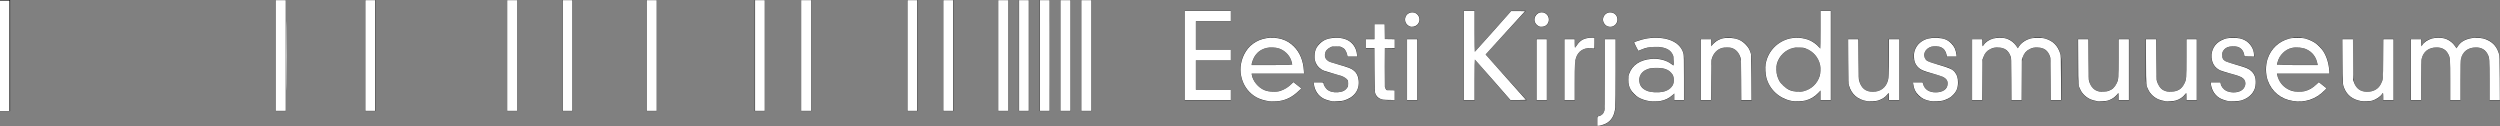 <?xml version="1.0" encoding="UTF-8" standalone="no"?>
<!-- Generator: Adobe Illustrator 23.0.1, SVG Export Plug-In . SVG Version: 6.00 Build 0)  -->

<svg
   version="1.1"
   id="Layer_1"
   x="0px"
   y="0px"
   viewBox="0 0 1064.07 53.66"
   xml:space="preserve"
   sodipodi:docname="EKM-logo-white-navbar.svg"
   width="1064.07"
   height="53.66"
   inkscape:version="1.2.1 (9c6d41e410, 2022-07-14)"
   xmlns:inkscape="http://www.inkscape.org/namespaces/inkscape"
   xmlns:sodipodi="http://sodipodi.sourceforge.net/DTD/sodipodi-0.dtd"
   xmlns="http://www.w3.org/2000/svg"
   xmlns:svg="http://www.w3.org/2000/svg"><rect x="0" y="0" width="1064.07" height="53.66" fill="#808080" stroke="none"/><defs
   id="defs121" /><sodipodi:namedview
   id="namedview119"
   pagecolor="#ffffff"
   bordercolor="#666666"
   borderopacity="1.0"
   inkscape:pageshadow="2"
   inkscape:pageopacity="0.0"
   inkscape:pagecheckerboard="0"
   inkscape:showpageshadow="2"
   inkscape:deskcolor="#d1d1d1"
   showgrid="false"
   inkscape:zoom="8"
   inkscape:cx="1012.125"
   inkscape:cy="48.625"
   inkscape:window-width="1920"
   inkscape:window-height="1057"
   inkscape:window-x="-8"
   inkscape:window-y="-8"
   inkscape:window-maximized="1"
   inkscape:current-layer="Layer_1" />
<g
   id="g116"
   transform="translate(-107.97,-485.17)">
	<g
   id="g68">
		<g
   id="g22">
			<g
   id="g4">
				<rect
   x="509.38"
   y="485.17"
   width="4.3"
   height="47.27"
   id="rect2" />
			</g>
			<g
   id="g8">
				<rect
   x="494.16"
   y="485.17"
   width="4.3"
   height="47.27"
   id="rect6" />
			</g>
			<g
   id="g12">
				<rect
   x="448.96"
   y="485.17"
   width="4.3"
   height="47.27"
   id="rect10" />
			</g>
			<g
   id="g16">
				<rect
   x="429.23"
   y="485.17"
   width="4.3"
   height="47.27"
   id="rect14" />
			</g>
			<g
   id="g20">
				<rect
   x="383.17"
   y="485.17"
   width="4.3"
   height="47.27"
   id="rect18" />
			</g>
		</g>
		<g
   id="g44">
			<g
   id="g26">
				<rect
   x="323.81"
   y="485.17"
   width="4.3"
   height="47.27"
   id="rect24" />
			</g>
			<g
   id="g30">
				<rect
   x="347.37"
   y="485.17"
   width="4.3"
   height="47.27"
   id="rect28" />
			</g>
			<g
   id="g34">
				<rect
   x="263.39"
   y="485.17"
   width="4.3"
   height="47.27"
   id="rect32" />
			</g>
			<g
   id="g38">
				<rect
   x="225.35"
   y="485.17"
   width="4.3"
   height="47.27"
   id="rect36" />
			</g>
			<g
   id="g42">
				<rect
   x="107.97"
   y="485.17"
   width="4.3"
   height="47.27"
   id="rect40" />
			</g>
		</g>
		<g
   id="g66">
			<g
   id="g48">
				<rect
   x="532.8"
   y="485.17"
   width="4.3"
   height="47.27"
   id="rect46" />
			</g>
			<g
   id="g52">
				<rect
   x="541.65"
   y="485.17"
   width="4.3"
   height="47.27"
   id="rect50" />
			</g>
			<g
   id="g56">
				<rect
   x="550.5"
   y="485.17"
   width="4.3"
   height="47.27"
   id="rect54" />
			</g>
			<g
   id="g60">
				<rect
   x="559.35"
   y="485.17"
   width="4.3"
   height="47.27"
   id="rect58" />
			</g>
			<g
   id="g64">
				<rect
   x="568.2"
   y="485.17"
   width="4.3"
   height="47.27"
   id="rect62" />
			</g>
		</g>
	</g>
	<g
   id="g114">
		<g
   id="g112">
			<path
   d="m 612.19,489.8 h 19.66 v 4.5 h -14.86 v 12.06 h 14.86 v 4.5 h -14.86 v 12.46 h 14.86 v 4.5 h -19.66 z"
   id="path70" />
			<path
   d="m 661.89,522.77 c -3.5,3.9 -7.2,5.65 -11.76,5.65 -9.26,0 -14.21,-6.7 -14.21,-13.66 0,-7.4 5.3,-13.61 13.46,-13.61 8.06,0 13.66,6.15 13.66,15.36 h -22.31 c 0.7,4.45 4.3,7.71 9.36,7.71 3.2,0 6.05,-1.5 8.35,-4.2 z m -3.95,-9.96 c -0.45,-4.3 -3.95,-7.45 -8.61,-7.45 -5.5,0 -8.15,3.9 -8.61,7.45 z"
   id="path72" />
			<path
   d="m 671.29,520.21 c 0.3,2.8 2.65,4.25 5.4,4.25 4.05,0 5.15,-2.2 5.15,-3.75 0,-1.7 -1.1,-2.75 -4.6,-3.7 l -4.55,-1.25 c -3.85,-1.05 -5.3,-3.6 -5.3,-6.7 0,-4.3 3.25,-7.9 9.31,-7.9 6.65,0 8.96,4.2 8.96,8.1 h -4.2 c -0.35,-2.95 -1.85,-4.4 -4.85,-4.4 -2.85,0 -4.7,1.7 -4.7,3.75 0,1.45 0.8,2.55 2.9,3.15 l 6.1,1.75 c 4.1,1.2 5.45,3.45 5.45,6.81 0,5.3 -4.65,8.1 -9.46,8.1 -6.1,0 -9.66,-3.25 -9.81,-8.21 z"
   id="path74" />
			<path
   d="m 692.94,495.45 h 4.5 v 6.3 h 4.15 v 3.95 h -4.15 v 16.01 c 0,1.4 0.45,1.9 2.2,1.9 h 2.05 v 4.15 c -0.65,0.05 -1.7,0.05 -2.75,0.05 -4.6,0 -6,-1.6 -6,-5.6 V 505.7 h -3.6 v -3.95 h 3.6 z"
   id="path76" />
			<path
   d="m 709.07,490.35 c 1.75,0 3.15,1.4 3.15,3.15 0,1.75 -1.4,3.15 -3.15,3.15 -1.75,0 -3.15,-1.4 -3.15,-3.15 0,-1.75 1.4,-3.15 3.15,-3.15 z m -2.25,11.4 h 4.5 v 26.06 h -4.5 z"
   id="path78" />
			<path
   d="m 751.19,489.8 h 6.15 l -17.06,18.56 17.46,19.46 h -6.9 l -15.16,-17.36 v 17.36 h -4.8 V 489.8 h 4.8 v 17.41 z"
   id="path80" />
			<path
   d="m 764.16,490.35 c 1.75,0 3.15,1.4 3.15,3.15 0,1.75 -1.4,3.15 -3.15,3.15 -1.75,0 -3.15,-1.4 -3.15,-3.15 0,-1.75 1.4,-3.15 3.15,-3.15 z m -2.25,11.4 h 4.5 v 26.06 h -4.5 z"
   id="path82" />
			<path
   d="m 773.81,501.75 h 4.5 v 3.7 h 0.1 c 2.25,-4.05 4.4,-4.3 8.21,-4.3 v 4.75 c -0.65,-0.15 -1.35,-0.25 -2.05,-0.25 -3.75,0 -6.25,2.6 -6.25,7.35 v 14.81 h -4.5 v -26.06 z"
   id="path84" />
			<path
   d="m 791.09,501.75 h 4.5 v 27.97 c 0,5.9 -3.05,8.7 -7.75,9.11 v -4.2 c 2.15,0 3.25,-1.7 3.25,-4.45 z m 2.25,-11.4 c 1.75,0 3.15,1.4 3.15,3.15 0,1.75 -1.4,3.15 -3.15,3.15 -1.75,0 -3.15,-1.4 -3.15,-3.15 0,-1.75 1.4,-3.15 3.15,-3.15 z"
   id="path86" />
			<path
   d="m 820.26,510.36 c 0,-4.3 -4.3,-5.25 -7.8,-5.25 -2.45,0 -4.75,0.6 -7.2,1.8 l -1.95,-3.75 c 3.95,-1.65 7.05,-2 9.41,-2 6.25,0 12.06,2.65 12.06,8.86 v 17.81 h -4.2 v -2.8 c -2.3,2.4 -4.85,3.4 -8.31,3.4 -6.35,0 -11.36,-3.55 -11.36,-9.36 0,-4.75 4.05,-8.96 11.31,-8.96 2.75,0 5.65,0.8 8.05,2.95 v -2.7 z m -7.21,3.7 c -5.5,0 -7.35,2.65 -7.35,5.2 0,2.55 1.85,5.2 7.35,5.2 5.5,0 7.35,-2.65 7.35,-5.2 0.01,-2.55 -1.84,-5.2 -7.35,-5.2 z"
   id="path88" />
			<path
   d="m 849.06,512.66 c 0,-3.9 -1.6,-7.3 -6.05,-7.3 -4.2,0 -6.75,2.85 -6.75,7.81 v 14.66 h -4.5 v -26.06 h 4.5 v 3.05 h 0.1 c 1.35,-2.35 4.25,-3.65 7.15,-3.65 5.05,0 10.06,2.75 10.06,9.81 v 16.86 h -4.5 v -15.18 z"
   id="path90" />
			<path
   d="m 882.82,489.8 h 4.5 v 38.02 h -4.5 v -4 h -0.1 c -1.9,2.7 -5.2,4.6 -9.71,4.6 -7.25,0 -13.76,-5.7 -13.76,-13.91 0,-7.5 6.2,-13.36 13.56,-13.36 3.85,0 7.76,1.6 9.91,4.7 h 0.1 z m -9.21,15.55 c -6.1,0 -9.56,4.85 -9.56,9.21 0,6 4.65,9.66 9.41,9.66 5.15,0 9.36,-4.2 9.36,-9.41 0,-5.25 -4.3,-9.46 -9.21,-9.46 z"
   id="path92" />
			<path
   d="m 911.87,524.77 h -0.1 c -1.35,2.35 -4.25,3.65 -7.15,3.65 -5.05,0 -10.06,-2.75 -10.06,-9.81 v -16.86 h 4.5 v 15.16 c 0,3.9 1.6,7.3 6.05,7.3 4.2,0 6.75,-2.85 6.75,-7.8 v -14.66 h 4.5 v 26.06 h -4.5 v -3.04 z"
   id="path94" />
			<path
   d="m 926.39,520.21 c 0.3,2.8 2.65,4.25 5.4,4.25 4.05,0 5.15,-2.2 5.15,-3.75 0,-1.7 -1.1,-2.75 -4.6,-3.7 l -4.55,-1.25 c -3.85,-1.05 -5.3,-3.6 -5.3,-6.7 0,-4.3 3.25,-7.9 9.31,-7.9 6.65,0 8.96,4.2 8.96,8.1 h -4.2 c -0.35,-2.95 -1.85,-4.4 -4.85,-4.4 -2.85,0 -4.7,1.7 -4.7,3.75 0,1.45 0.8,2.55 2.9,3.15 l 6.1,1.75 c 4.1,1.2 5.45,3.45 5.45,6.81 0,5.3 -4.65,8.1 -9.46,8.1 -6.1,0 -9.66,-3.25 -9.81,-8.21 z"
   id="path96" />
			<path
   d="m 980.81,511.86 c 0,-4.5 -2.6,-6.5 -5.7,-6.5 -3.75,0 -6.55,2.35 -6.55,6.7 v 15.76 h -4.5 v -15.96 c 0,-4.5 -2.6,-6.5 -5.7,-6.5 -3.75,0 -6.55,2.35 -6.55,6.7 v 15.76 h -4.5 v -26.06 h 4.5 v 3.1 h 0.1 c 1.2,-2.65 4.45,-3.7 7.2,-3.7 2.65,0 5.55,0.7 7.71,4.5 1.6,-3.3 5.05,-4.5 8.5,-4.5 5.6,0 10.01,3.35 10.01,10.21 v 16.46 h -4.5 v -15.97 z"
   id="path98" />
			<path
   d="m 1009.69,524.77 h -0.1 c -1.35,2.35 -4.25,3.65 -7.15,3.65 -5.05,0 -10.06,-2.75 -10.06,-9.81 v -16.86 h 4.5 v 15.16 c 0,3.9 1.6,7.3 6.05,7.3 4.2,0 6.75,-2.85 6.75,-7.8 v -14.66 h 4.5 v 26.06 h -4.5 v -3.04 z"
   id="path100" />
			<path
   d="m 1038.57,524.77 h -0.1 c -1.35,2.35 -4.25,3.65 -7.15,3.65 -5.05,0 -10.06,-2.75 -10.06,-9.81 v -16.86 h 4.5 v 15.16 c 0,3.9 1.6,7.3 6.05,7.3 4.2,0 6.75,-2.85 6.75,-7.8 v -14.66 h 4.5 v 26.06 h -4.5 v -3.04 z"
   id="path102" />
			<path
   d="m 1053.09,520.21 c 0.3,2.8 2.65,4.25 5.4,4.25 4.05,0 5.15,-2.2 5.15,-3.75 0,-1.7 -1.1,-2.75 -4.6,-3.7 l -4.55,-1.25 c -3.85,-1.05 -5.3,-3.6 -5.3,-6.7 0,-4.3 3.25,-7.9 9.31,-7.9 6.65,0 8.96,4.2 8.96,8.1 h -4.2 c -0.35,-2.95 -1.85,-4.4 -4.85,-4.4 -2.85,0 -4.7,1.7 -4.7,3.75 0,1.45 0.8,2.55 2.9,3.15 l 6.1,1.75 c 4.1,1.2 5.45,3.45 5.45,6.81 0,5.3 -4.65,8.1 -9.46,8.1 -6.1,0 -9.66,-3.25 -9.81,-8.21 z"
   id="path104" />
			<path
   d="m 1098.32,522.77 c -3.5,3.9 -7.2,5.65 -11.76,5.65 -9.26,0 -14.21,-6.7 -14.21,-13.66 0,-7.4 5.3,-13.61 13.46,-13.61 8.06,0 13.66,6.15 13.66,15.36 h -22.31 c 0.7,4.45 4.3,7.71 9.36,7.71 3.2,0 6.05,-1.5 8.35,-4.2 z m -3.95,-9.96 c -0.45,-4.3 -3.95,-7.45 -8.61,-7.45 -5.5,0 -8.15,3.9 -8.61,7.45 z"
   id="path106" />
			<path
   d="m 1122.28,524.77 h -0.1 c -1.35,2.35 -4.25,3.65 -7.15,3.65 -5.05,0 -10.06,-2.75 -10.06,-9.81 v -16.86 h 4.5 v 15.16 c 0,3.9 1.6,7.3 6.05,7.3 4.2,0 6.75,-2.85 6.75,-7.8 v -14.66 h 4.5 v 26.06 h -4.5 v -3.04 z"
   id="path108" />
			<path
   d="m 1167.52,511.86 c 0,-4.5 -2.6,-6.5 -5.7,-6.5 -3.75,0 -6.55,2.35 -6.55,6.7 v 15.76 h -4.5 v -15.96 c 0,-4.5 -2.6,-6.5 -5.7,-6.5 -3.75,0 -6.55,2.35 -6.55,6.7 v 15.76 h -4.5 v -26.06 h 4.5 v 3.1 h 0.1 c 1.2,-2.65 4.45,-3.7 7.2,-3.7 2.65,0 5.55,0.7 7.71,4.5 1.6,-3.3 5.05,-4.5 8.5,-4.5 5.6,0 10.01,3.35 10.01,10.21 v 16.46 h -4.5 v -15.97 z"
   id="path110" />
		</g>
	</g>
</g>
<path
   style="fill:#ffffff;stroke-width:0.5"
   d="M 0,23.75 V 0.25 h 2 2 v 23.5 23.5 H 2 0 Z"
   id="path557" /><path
   style="fill:#ffffff;stroke-width:0.5"
   d="m 121.731,23.75 c 0,-13.062 0.065,-18.406 0.144,-11.875 0.079,6.531 0.079,17.219 0,23.75 -0.079,6.531 -0.144,1.188 -0.144,-11.875 z"
   id="path559" /><path
   style="fill:#ffffff;stroke-width:0.125"
   d="M 117.375,23.625 V 0.062 h 2.125 2.125 V 23.625 47.188 h -2.125 -2.125 z"
   id="path561" /><path
   style="fill:#ffffff;stroke-width:0.125"
   d="M 155.5,23.625 V 0.062 h 2.062 2.062 V 23.625 47.188 H 157.562 155.5 Z"
   id="path563" /><path
   style="fill:#ffffff;stroke-width:0.125"
   d="M 215.875,23.625 V 0.062 H 218 220.125 V 23.625 47.188 H 218 215.875 Z"
   id="path565" /><path
   style="fill:#ffffff;stroke-width:0.125"
   d="M 239.5,23.625 V 0.062 h 2.062 2.062 V 23.625 47.188 H 241.562 239.5 Z"
   id="path567" /><path
   style="fill:#ffffff;stroke-width:0.125"
   d="M 275.25,23.625 V 0.062 h 2.125 2.125 V 23.625 47.188 h -2.125 -2.125 z"
   id="path569" /><path
   style="fill:#ffffff;stroke-width:0.125"
   d="M 321.375,23.625 V 0.062 h 2.062 2.062 V 23.625 47.188 h -2.062 -2.062 z"
   id="path571" /><path
   style="fill:#ffffff;stroke-width:0.125"
   d="M 341,23.625 V 0.062 h 2.125 2.125 V 23.625 47.188 H 343.125 341 Z"
   id="path573" /><path
   style="fill:#ffffff;stroke-width:0.125"
   d="M 386.25,23.625 V 0.062 h 2.062 2.062 V 23.625 47.188 h -2.062 -2.062 z"
   id="path575" /><path
   style="fill:#ffffff;stroke-width:0.125"
   d="M 401.5,23.625 V 0.062 h 2.062 2.062 V 23.625 47.188 H 403.562 401.5 Z"
   id="path577" /><path
   style="fill:#ffffff;stroke-width:0.125"
   d="M 424.875,23.625 V 0.062 H 427 429.125 V 23.625 47.188 H 427 424.875 Z"
   id="path579" /><path
   style="fill:#ffffff;stroke-width:0.125"
   d="M 433.75,23.625 V 0.062 h 2.062 2.062 V 23.625 47.188 h -2.062 -2.062 z"
   id="path581" /><path
   style="fill:#ffffff;stroke-width:0.125"
   d="m 446.811,23.625 c 0,-12.994 0.015,-18.291 0.033,-11.771 0.018,6.52 0.018,17.151 0,23.625 -0.018,6.474 -0.033,1.14 -0.033,-11.854 z"
   id="path583" /><path
   style="fill:#ffffff;stroke-width:0.125"
   d="M 442.625,23.625 V 0.062 h 2.062 2.062 V 23.625 47.188 h -2.062 -2.062 z"
   id="path585" /><path
   style="fill:#ffffff;stroke-width:0.125"
   d="M 451.375,23.625 V 0.062 h 2.125 2.125 V 23.625 47.188 h -2.125 -2.125 z"
   id="path587" /><path
   style="fill:#ffffff;stroke-width:0.125"
   d="M 460.25,23.625 V 0.062 h 2.125 2.125 V 23.625 47.188 h -2.125 -2.125 z"
   id="path589" /><path
   style="fill:#ffffff;stroke-width:0.125"
   d="M 504.25,23.625 V 4.688 h 9.812 9.812 V 6.875 9.062 H 516.438 509 v 6.062 6.062 h 7.438 7.438 v 2.25 2.25 H 516.438 509 v 6.25 6.25 h 7.438 7.438 v 2.188 2.188 h -9.812 -9.812 z"
   id="path591" /><path
   style="fill:#ffffff;stroke-width:0.125"
   d="m 540.312,43.104 c -1.985,-0.243 -4.071,-0.878 -5.534,-1.685 -6.227,-3.437 -8.569,-11.485 -5.288,-18.169 1.874,-3.818 5.17,-6.251 9.488,-7.004 2.045,-0.357 4.67,-0.196 6.578,0.402 2.049,0.642 3.61,1.584 5.141,3.1 2.533,2.509 4.002,6.048 4.26,10.267 l 0.079,1.297 h -11.155 -11.155 l 0.088,0.531 c 0.448,2.701 2.703,5.431 5.386,6.522 1.911,0.776 4.858,0.917 6.735,0.321 1.774,-0.563 3.465,-1.618 4.843,-3.022 l 0.718,-0.731 1.695,1.346 1.695,1.346 -1.225,1.169 c -2.548,2.431 -5.099,3.748 -8.163,4.212 -1.078,0.163 -3.239,0.214 -4.188,0.098 z m 9.684,-15.635 c -0.005,-0.389 -0.246,-1.326 -0.522,-2.031 -0.874,-2.234 -2.768,-4.016 -5.112,-4.81 -1.476,-0.5 -3.832,-0.592 -5.35,-0.208 -2.421,0.612 -4.189,1.99 -5.312,4.14 -0.458,0.878 -0.951,2.343 -0.951,2.829 V 27.688 h 8.625 c 8.132,0 8.625,-0.013 8.622,-0.219 z"
   id="path593" /><path
   style="fill:#ffffff;stroke-width:0.125"
   d="m 567.062,43.108 c -1.206,-0.191 -2.634,-0.619 -3.562,-1.068 -2.401,-1.159 -4.012,-3.559 -4.287,-6.384 l -0.058,-0.594 h 2.034 c 2.157,0 2.186,0.008 2.186,0.615 0,0.435 0.768,1.745 1.325,2.258 1.096,1.01 2.643,1.458 4.652,1.344 1.98,-0.112 3.308,-0.77 4.083,-2.024 0.344,-0.557 0.378,-0.707 0.378,-1.692 0,-0.946 -0.039,-1.139 -0.312,-1.546 -0.394,-0.586 -1.375,-1.247 -2.449,-1.651 -0.457,-0.172 -2.142,-0.676 -3.744,-1.119 -3.46,-0.957 -4.048,-1.168 -5.013,-1.791 -1.338,-0.865 -2.33,-2.31 -2.655,-3.868 -0.194,-0.93 -0.169,-2.568 0.054,-3.514 0.333,-1.415 0.869,-2.347 1.983,-3.455 1.673,-1.664 3.534,-2.39 6.45,-2.518 1.78,-0.078 2.98,0.068 4.399,0.536 2.521,0.831 4.364,2.927 4.904,5.577 0.108,0.53 0.197,1.163 0.197,1.406 V 24.062 H 575.587 573.55 l -0.16,-0.781 c -0.195,-0.951 -0.796,-2.117 -1.317,-2.558 C 571.861,20.544 571.378,20.252 571,20.074 570.37,19.777 570.176,19.75 568.688,19.75 c -1.56,0 -1.658,0.015 -2.449,0.39 -1.387,0.657 -2.16,1.642 -2.313,2.947 -0.145,1.231 0.308,2.164 1.398,2.883 0.492,0.324 1.347,0.624 3.628,1.273 5.314,1.513 6.191,1.855 7.393,2.885 1.131,0.97 1.711,2.188 1.923,4.04 0.477,4.174 -1.951,7.433 -6.456,8.666 -0.867,0.237 -3.885,0.412 -4.75,0.274 z"
   id="path595" /><path
   style="fill:#ffffff;stroke-width:0.125"
   d="m 588.762,42.421 c -1.733,-0.288 -2.913,-1.227 -3.416,-2.721 -0.276,-0.819 -0.278,-0.897 -0.318,-10.044 l -0.04,-9.219 h -1.807 -1.807 v -1.875 -1.875 H 583.188 585 V 13.5 10.312 h 2.185 2.185 l 0.033,3.156 0.033,3.156 2.094,0.034 2.094,0.034 v 1.869 1.869 l -2.094,0.034 -2.094,0.034 -0.037,7.875 c -0.02,4.331 -0.002,8.175 0.041,8.541 0.057,0.482 0.176,0.775 0.433,1.062 l 0.354,0.397 1.698,0.041 1.698,0.041 v 2.053 2.053 l -2.094,-0.015 c -1.152,-0.008 -2.398,-0.065 -2.77,-0.127 z"
   id="path597" /><path
   style="fill:#ffffff;stroke-width:0.125"
   d="M 598.875,29.625 V 16.688 h 2.188 2.188 V 29.625 42.562 h -2.188 -2.188 z"
   id="path599" /><path
   style="fill:#ffffff;stroke-width:0.125"
   d="m 600.074,11.248 c -2.002,-0.765 -2.69,-3.154 -1.395,-4.85 0.491,-0.644 1.474,-1.125 2.313,-1.131 0.913,-0.006 1.553,0.223 2.17,0.779 1.264,1.138 1.345,3.152 0.176,4.371 -0.835,0.871 -2.229,1.226 -3.264,0.831 z"
   id="path601" /><path
   style="fill:#ffffff;stroke-width:0.125"
   d="M 623,23.625 V 4.688 h 2.312 2.312 v 8.688 c 0,4.778 0.042,8.684 0.094,8.679 0.052,-0.005 3.553,-3.91 7.781,-8.678 l 7.688,-8.669 2.969,-0.009 c 1.633,-0.005 2.969,0.02 2.969,0.057 0,0.036 -3.783,4.18 -8.406,9.209 -4.623,5.028 -8.406,9.181 -8.406,9.227 0,0.047 3.867,4.395 8.594,9.662 4.727,5.267 8.594,9.607 8.594,9.644 0,0.037 -1.491,0.067 -3.314,0.067 h -3.314 l -7.508,-8.594 c -4.129,-4.727 -7.56,-8.613 -7.624,-8.635 -0.071,-0.025 -0.116,3.34 -0.116,8.594 V 42.562 H 625.312 623 Z"
   id="path603" /><path
   style="fill:#ffffff;stroke-width:0.125"
   d="m 655.374,11.328 c -1.93,-0.633 -2.808,-2.668 -1.9,-4.405 1.171,-2.241 4.294,-2.238 5.432,0.007 0.773,1.525 0.183,3.386 -1.317,4.151 -0.553,0.282 -1.714,0.412 -2.215,0.247 z"
   id="path605" /><path
   style="fill:#ffffff;stroke-width:0.125"
   d="M 654,29.625 V 16.688 h 2.188 2.188 V 29.625 42.562 H 656.188 654 Z"
   id="path607" /><path
   style="fill:#ffffff;stroke-width:0.125"
   d="M 665.875,29.625 V 16.688 h 2.188 2.188 V 18.5 c 0,0.997 0.047,1.812 0.104,1.812 0.057,0 0.392,-0.442 0.743,-0.981 1.524,-2.34 3.321,-3.252 6.434,-3.264 l 1.094,-0.004 v 2.326 c 0,2.164 -0.015,2.32 -0.219,2.241 -0.12,-0.047 -0.697,-0.115 -1.281,-0.153 -3.08,-0.196 -5.372,1.281 -6.316,4.072 -0.487,1.44 -0.559,2.804 -0.559,10.635 V 42.562 h -2.188 -2.188 z"
   id="path609" /><path
   style="fill:#ffffff;stroke-width:0.125"
   d="m 684.332,11.234 c -1.263,-0.388 -2.219,-1.917 -2.036,-3.255 0.212,-1.547 1.492,-2.695 3.011,-2.701 1.799,-0.008 3.109,1.269 3.115,3.035 0.005,1.418 -0.889,2.611 -2.238,2.985 -0.648,0.18 -1.111,0.164 -1.853,-0.064 z"
   id="path611" /><path
   style="fill:#ffffff;stroke-width:0.125"
   d="m 679.875,51.576 c 0,-2.124 0.004,-2.138 0.65,-2.138 0.439,0 1.451,-0.639 1.793,-1.132 0.18,-0.26 0.436,-0.82 0.568,-1.244 0.231,-0.742 0.24,-1.327 0.24,-15.573 V 16.688 h 2.25 2.25 l -0.003,13.719 c -0.002,7.545 -0.057,14.41 -0.122,15.255 -0.266,3.42 -1.633,5.765 -4.062,6.968 -0.898,0.445 -2.576,0.933 -3.208,0.933 h -0.355 z"
   id="path613" /><path
   style="fill:#ffffff;stroke-width:0.125"
   d="m 702.083,43.05 c -1.723,-0.252 -3.469,-0.845 -4.806,-1.634 -1.018,-0.601 -2.651,-2.256 -3.186,-3.229 -0.777,-1.414 -1.029,-2.459 -1.028,-4.25 0.002,-1.422 0.036,-1.658 0.382,-2.631 1.286,-3.607 4.62,-5.822 9.386,-6.236 3.269,-0.284 6.509,0.555 8.654,2.241 0.995,0.782 0.924,0.889 0.867,-1.326 -0.049,-1.911 -0.066,-2.017 -0.441,-2.818 -0.737,-1.572 -2.15,-2.515 -4.493,-2.999 -1.041,-0.215 -1.555,-0.245 -3.296,-0.197 -2.348,0.065 -3.585,0.325 -5.642,1.184 l -1.176,0.491 -0.904,-1.723 C 695.907,18.977 695.5,18.147 695.5,18.081 c 0,-0.15 1.816,-0.815 3.336,-1.221 1.846,-0.493 3.107,-0.683 5.039,-0.76 6.825,-0.271 11.733,2.404 12.689,6.916 0.15,0.707 0.182,2.506 0.184,10.203 l 0.002,9.344 h -2.062 -2.062 v -1.385 -1.385 l -0.781,0.709 c -1.472,1.336 -3.149,2.146 -5.18,2.5 -1.146,0.2 -3.387,0.224 -4.58,0.05 z m 5.606,-3.974 c 2.164,-0.447 3.669,-1.508 4.406,-3.108 0.456,-0.989 0.47,-2.604 0.033,-3.718 -0.363,-0.925 -1.393,-1.997 -2.378,-2.476 -1.366,-0.664 -2.489,-0.873 -4.688,-0.873 -2.249,0 -3.281,0.2 -4.684,0.908 -1.924,0.971 -2.95,2.945 -2.614,5.031 0.301,1.871 1.374,3.096 3.393,3.872 1.606,0.618 4.514,0.779 6.532,0.363 z"
   id="path615" /><path
   style="fill:#ffffff;stroke-width:0.125"
   d="M 723.875,29.625 V 16.688 h 2.188 2.188 v 1.5 c 0,0.825 0.044,1.5 0.098,1.5 0.054,0 0.193,-0.161 0.309,-0.358 0.401,-0.678 1.814,-1.869 2.748,-2.316 1.508,-0.721 2.304,-0.884 4.282,-0.88 3.195,0.006 5.306,0.791 7.195,2.674 1.182,1.179 1.773,2.16 2.262,3.756 0.286,0.935 0.287,0.94 0.325,10.467 l 0.039,9.531 h -2.186 -2.186 l -0.044,-8.594 c -0.04,-7.791 -0.064,-8.663 -0.266,-9.336 -0.686,-2.295 -2.05,-3.753 -3.996,-4.271 -0.871,-0.232 -2.805,-0.22 -3.742,0.022 -2.253,0.584 -3.872,2.303 -4.553,4.835 -0.184,0.685 -0.215,1.794 -0.254,9.062 l -0.044,8.281 h -2.182 -2.182 z"
   id="path617" /><path
   style="fill:#ffffff;stroke-width:0.125"
   d="m 762.707,42.997 c -5.393,-1.022 -9.57,-4.851 -10.906,-10 -0.402,-1.547 -0.543,-4.168 -0.306,-5.652 0.805,-5.024 4.398,-9.148 9.32,-10.696 3.062,-0.963 6.843,-0.716 9.71,0.633 1.302,0.613 2.874,1.794 3.601,2.705 0.307,0.385 0.601,0.699 0.653,0.699 0.052,0 0.095,-3.6 0.095,-8 v -8 h 2.188 2.188 V 23.625 42.562 h -2.188 -2.188 v -2.023 -2.023 l -0.888,0.964 c -1.521,1.651 -3.393,2.761 -5.612,3.328 -1.411,0.361 -4.258,0.455 -5.668,0.188 z m 4.991,-4.186 c 3.296,-0.84 5.785,-3.195 6.801,-6.436 0.382,-1.219 0.475,-3.298 0.204,-4.603 -0.679,-3.282 -2.949,-5.93 -6.09,-7.105 -0.931,-0.349 -1.238,-0.4 -2.677,-0.449 -1.347,-0.046 -1.811,-0.011 -2.716,0.204 -3.357,0.8 -6.013,3.394 -6.927,6.766 -0.355,1.31 -0.293,3.631 0.136,5.062 0.185,0.619 0.544,1.513 0.797,1.987 0.862,1.615 2.771,3.35 4.504,4.095 1.724,0.741 4.169,0.937 5.968,0.479 z"
   id="path619" /><path
   style="fill:#ffffff;stroke-width:0.125"
   d="m 794.688,43.057 c -3.991,-0.621 -6.662,-2.935 -7.712,-6.682 -0.277,-0.988 -0.281,-1.109 -0.321,-10.344 l -0.041,-9.344 h 2.186 2.186 l 0.044,8.406 c 0.043,8.188 0.051,8.432 0.317,9.383 0.861,3.083 2.753,4.583 5.779,4.582 3.252,-0.001 5.539,-1.705 6.427,-4.787 0.362,-1.257 0.439,-3.066 0.443,-10.429 L 804,16.688 h 2.188 2.188 V 29.625 42.562 H 806.188 804 v -1.5 c 0,-0.825 -0.051,-1.5 -0.113,-1.5 -0.062,0 -0.313,0.278 -0.557,0.618 -0.815,1.134 -2.251,2.074 -4.017,2.628 -1.006,0.316 -3.375,0.443 -4.625,0.249 z"
   id="path621" /><path
   style="fill:#ffffff;stroke-width:0.125"
   d="m 821.604,43.009 c -2.222,-0.393 -3.641,-1.097 -5.046,-2.503 -1.363,-1.364 -1.971,-2.66 -2.246,-4.787 l -0.085,-0.656 h 2.054 2.054 l 0.21,0.756 c 0.616,2.217 2.554,3.494 5.301,3.494 3.066,0 4.97,-1.305 5.132,-3.518 0.104,-1.422 -0.566,-2.384 -2.191,-3.144 -0.548,-0.256 -2.438,-0.862 -4.329,-1.389 -3.856,-1.073 -4.899,-1.513 -5.947,-2.513 -1.29,-1.23 -1.884,-2.735 -1.884,-4.769 0,-1.495 0.164,-2.253 0.752,-3.48 0.559,-1.165 1.47,-2.182 2.622,-2.927 1.699,-1.098 3.713,-1.567 6.314,-1.471 2.914,0.108 4.599,0.743 6.19,2.333 1.33,1.33 1.961,2.723 2.194,4.846 l 0.086,0.781 h -2.062 -2.062 l -0.143,-0.719 c -0.314,-1.585 -1.113,-2.679 -2.378,-3.258 -0.936,-0.428 -2.965,-0.536 -4.084,-0.217 -2.739,0.781 -3.91,3.493 -2.377,5.503 0.503,0.66 1.416,1.027 5.432,2.186 4.73,1.365 5.911,1.904 6.931,3.162 0.961,1.185 1.335,2.404 1.335,4.343 0,2.351 -0.586,3.833 -2.13,5.388 -0.757,0.763 -1.177,1.065 -2.126,1.532 -0.65,0.32 -1.632,0.699 -2.182,0.842 -1.288,0.334 -3.964,0.427 -5.334,0.184 z"
   id="path623" /><path
   style="fill:#ffffff;stroke-width:0.125"
   d="M 839.375,29.625 V 16.688 h 2.188 2.188 v 1.5 c 0,0.825 0.047,1.5 0.104,1.5 0.057,0 0.284,-0.278 0.505,-0.619 0.787,-1.214 2.291,-2.206 4.079,-2.691 1.141,-0.309 3.668,-0.384 4.812,-0.143 2.031,0.428 3.885,1.718 5.086,3.54 l 0.511,0.775 0.453,-0.734 c 0.963,-1.56 2.773,-2.817 4.894,-3.398 0.836,-0.229 1.329,-0.273 3.118,-0.275 1.812,-0.003 2.271,0.037 3.118,0.272 3.329,0.923 5.43,3.002 6.465,6.398 0.285,0.936 0.286,0.957 0.325,10.344 l 0.039,9.406 h -2.187 -2.187 l -0.037,-8.844 c -0.037,-8.766 -0.04,-8.851 -0.315,-9.665 -0.844,-2.491 -2.48,-3.721 -5.104,-3.837 -1.53,-0.068 -2.396,0.097 -3.549,0.674 -1.49,0.745 -2.355,1.767 -2.973,3.514 l -0.344,0.971 -0.038,8.594 -0.038,8.594 h -2.176 -2.176 l -0.037,-8.844 c -0.037,-8.766 -0.04,-8.851 -0.315,-9.665 -0.844,-2.491 -2.48,-3.721 -5.104,-3.837 -1.53,-0.068 -2.396,0.097 -3.549,0.674 -1.49,0.745 -2.355,1.767 -2.973,3.514 l -0.344,0.971 -0.038,8.594 -0.038,8.594 h -2.181 -2.181 z"
   id="path625" /><path
   style="fill:#ffffff;stroke-width:0.125"
   d="m 892.875,43.112 c -1.232,-0.225 -2.231,-0.485 -2.887,-0.752 -1.957,-0.795 -3.637,-2.331 -4.488,-4.103 -0.972,-2.025 -0.921,-1.389 -0.968,-12.039 l -0.043,-9.531 h 2.188 2.188 l 0.04,8.531 c 0.036,7.702 0.061,8.604 0.26,9.281 0.745,2.539 2.158,3.997 4.308,4.445 0.998,0.208 3.019,0.081 3.955,-0.248 1.615,-0.568 2.681,-1.555 3.461,-3.205 0.829,-1.753 0.861,-2.163 0.861,-11.008 V 16.688 h 2.188 2.188 V 29.625 42.562 h -2.188 -2.188 v -1.5 c 0,-0.825 -0.044,-1.5 -0.098,-1.5 -0.054,0 -0.193,0.161 -0.309,0.358 -0.116,0.197 -0.578,0.701 -1.026,1.12 -0.875,0.818 -2.1,1.484 -3.379,1.834 -0.729,0.2 -3.411,0.357 -4.062,0.238 z"
   id="path627" /><path
   style="fill:#ffffff;stroke-width:0.125"
   d="m 921.75,43.112 c -1.232,-0.225 -2.231,-0.485 -2.887,-0.752 -1.958,-0.796 -3.593,-2.29 -4.465,-4.081 -0.992,-2.039 -0.948,-1.501 -0.993,-12.123 l -0.04,-9.469 h 2.187 2.187 l 0.04,8.531 c 0.036,7.667 0.062,8.607 0.258,9.281 0.546,1.881 1.562,3.28 2.846,3.922 1.054,0.527 1.951,0.684 3.429,0.603 2.674,-0.147 4.37,-1.245 5.446,-3.526 0.841,-1.783 0.866,-2.1 0.866,-10.951 V 16.688 H 932.812 935 V 29.625 42.562 h -2.188 -2.188 v -1.5 c 0,-0.825 -0.042,-1.497 -0.094,-1.493 -0.052,0.004 -0.291,0.279 -0.531,0.611 -0.863,1.193 -2.315,2.148 -4.001,2.634 -0.912,0.263 -3.463,0.441 -4.249,0.298 z"
   id="path629" /><path
   style="fill:#ffffff;stroke-width:0.125"
   d="m 948.5,43.049 c -1.146,-0.175 -2.915,-0.792 -3.806,-1.328 -1.165,-0.701 -2.21,-1.836 -2.81,-3.054 -0.501,-1.016 -0.877,-2.381 -0.882,-3.198 L 941,35.062 h 2.047 2.047 l 0.082,0.51 c 0.191,1.193 1.153,2.458 2.319,3.049 1.759,0.892 4.319,0.939 6.085,0.112 2.23,-1.044 2.854,-3.924 1.159,-5.35 -0.893,-0.751 -1.743,-1.068 -6.036,-2.251 -1.639,-0.451 -3.329,-0.988 -3.757,-1.192 -2.234,-1.066 -3.456,-2.928 -3.642,-5.549 -0.221,-3.111 1.398,-5.896 4.212,-7.245 1.772,-0.849 2.566,-1.014 4.923,-1.018 2.387,-0.005 3.441,0.2 4.966,0.963 2.335,1.169 3.962,3.758 3.969,6.317 l 0.002,0.659 -2.02,-0.034 L 955.334,24 955.179,23.238 c -0.351,-1.722 -1.321,-2.858 -2.83,-3.317 -1.139,-0.346 -3.054,-0.288 -4.117,0.126 -1.525,0.593 -2.478,1.885 -2.48,3.364 -0.002,1.321 0.5,2.139 1.682,2.742 0.342,0.174 2.324,0.809 4.405,1.411 4.378,1.267 5.352,1.68 6.463,2.747 1.351,1.297 1.898,2.885 1.787,5.189 -0.077,1.597 -0.411,2.652 -1.228,3.873 -1.083,1.619 -2.97,2.878 -5.173,3.451 -1.168,0.304 -3.897,0.422 -5.188,0.225 z"
   id="path631" /><path
   style="fill:#ffffff;stroke-width:0.125"
   d="m 975.954,42.991 c -5.173,-0.804 -9.01,-3.933 -10.743,-8.76 -0.97,-2.7 -0.985,-6.464 -0.038,-9.248 1.456,-4.281 4.706,-7.345 9.025,-8.508 1.14,-0.307 1.434,-0.334 3.616,-0.334 2.182,0 2.476,0.027 3.616,0.334 1.506,0.406 3.226,1.225 4.321,2.058 1.012,0.77 2.41,2.237 3.042,3.192 1.507,2.278 2.456,5.381 2.615,8.556 l 0.052,1.031 h -11.169 -11.169 l 0.077,0.344 c 0.229,1.017 0.363,1.423 0.734,2.219 1.082,2.324 3.044,4.003 5.631,4.816 1.333,0.419 3.768,0.484 5.214,0.138 1.999,-0.478 3.52,-1.342 5.221,-2.967 l 0.954,-0.911 1.659,1.325 1.659,1.325 -0.916,0.929 c -3.666,3.717 -8.289,5.257 -13.4,4.462 z m 10.407,-15.878 c -0.538,-2.879 -2.174,-4.999 -4.754,-6.162 -1.651,-0.744 -4.122,-0.98 -6.027,-0.576 -2.975,0.63 -5.415,3.045 -6.207,6.142 -0.135,0.529 -0.246,1.009 -0.246,1.067 0,0.058 3.902,0.105 8.671,0.105 h 8.671 z"
   id="path633" /><path
   style="fill:#ffffff;stroke-width:0.125"
   d="m 1004.875,43.009 c -3.495,-0.627 -5.91,-2.48 -7.101,-5.447 -0.685,-1.707 -0.686,-1.721 -0.741,-11.656 l -0.051,-9.219 h 2.254 2.254 l 0.037,8.656 0.037,8.656 0.292,0.875 c 0.939,2.813 2.816,4.191 5.701,4.186 2.707,-0.005 4.786,-1.208 5.841,-3.38 0.919,-1.892 0.894,-1.614 0.946,-10.774 l 0.046,-8.219 h 2.18 2.18 V 29.625 42.562 h -2.188 -2.188 v -1.5 c 0,-0.828 -0.051,-1.5 -0.115,-1.5 -0.063,0 -0.236,0.196 -0.383,0.435 -0.702,1.135 -2.598,2.399 -4.314,2.875 -1.012,0.281 -3.486,0.353 -4.688,0.137 z"
   id="path635" /><path
   style="fill:#ffffff;stroke-width:0.125"
   d="M 1026.125,29.625 V 16.688 h 2.188 2.188 v 1.5 c 0,0.825 0.046,1.5 0.102,1.5 0.056,0 0.223,-0.215 0.37,-0.477 0.665,-1.183 2.401,-2.353 4.215,-2.842 1.151,-0.31 3.414,-0.375 4.688,-0.135 2.047,0.386 3.937,1.682 5.155,3.535 l 0.518,0.789 0.467,-0.738 c 1.192,-1.886 2.904,-2.963 5.609,-3.532 0.977,-0.205 1.486,-0.238 2.875,-0.183 1.996,0.078 2.915,0.291 4.438,1.026 2.416,1.167 3.937,3.06 4.716,5.871 0.273,0.985 0.278,1.141 0.317,10.281 l 0.04,9.281 h -2.193 -2.193 v -8.281 c 0,-9.079 -0.036,-9.554 -0.725,-11.027 -0.95,-2.03 -2.658,-3.067 -5.053,-3.067 -3.405,0 -5.739,1.803 -6.405,4.948 -0.15,0.708 -0.183,2.357 -0.185,9.145 v 8.281 h -2.188 -2.188 v -8.281 c 0,-9.079 -0.036,-9.554 -0.725,-11.027 -0.95,-2.03 -2.658,-3.067 -5.053,-3.067 -3.405,0 -5.739,1.803 -6.405,4.948 -0.15,0.708 -0.183,2.357 -0.185,9.145 v 8.281 h -2.188 -2.188 z"
   id="path637" /></svg>
